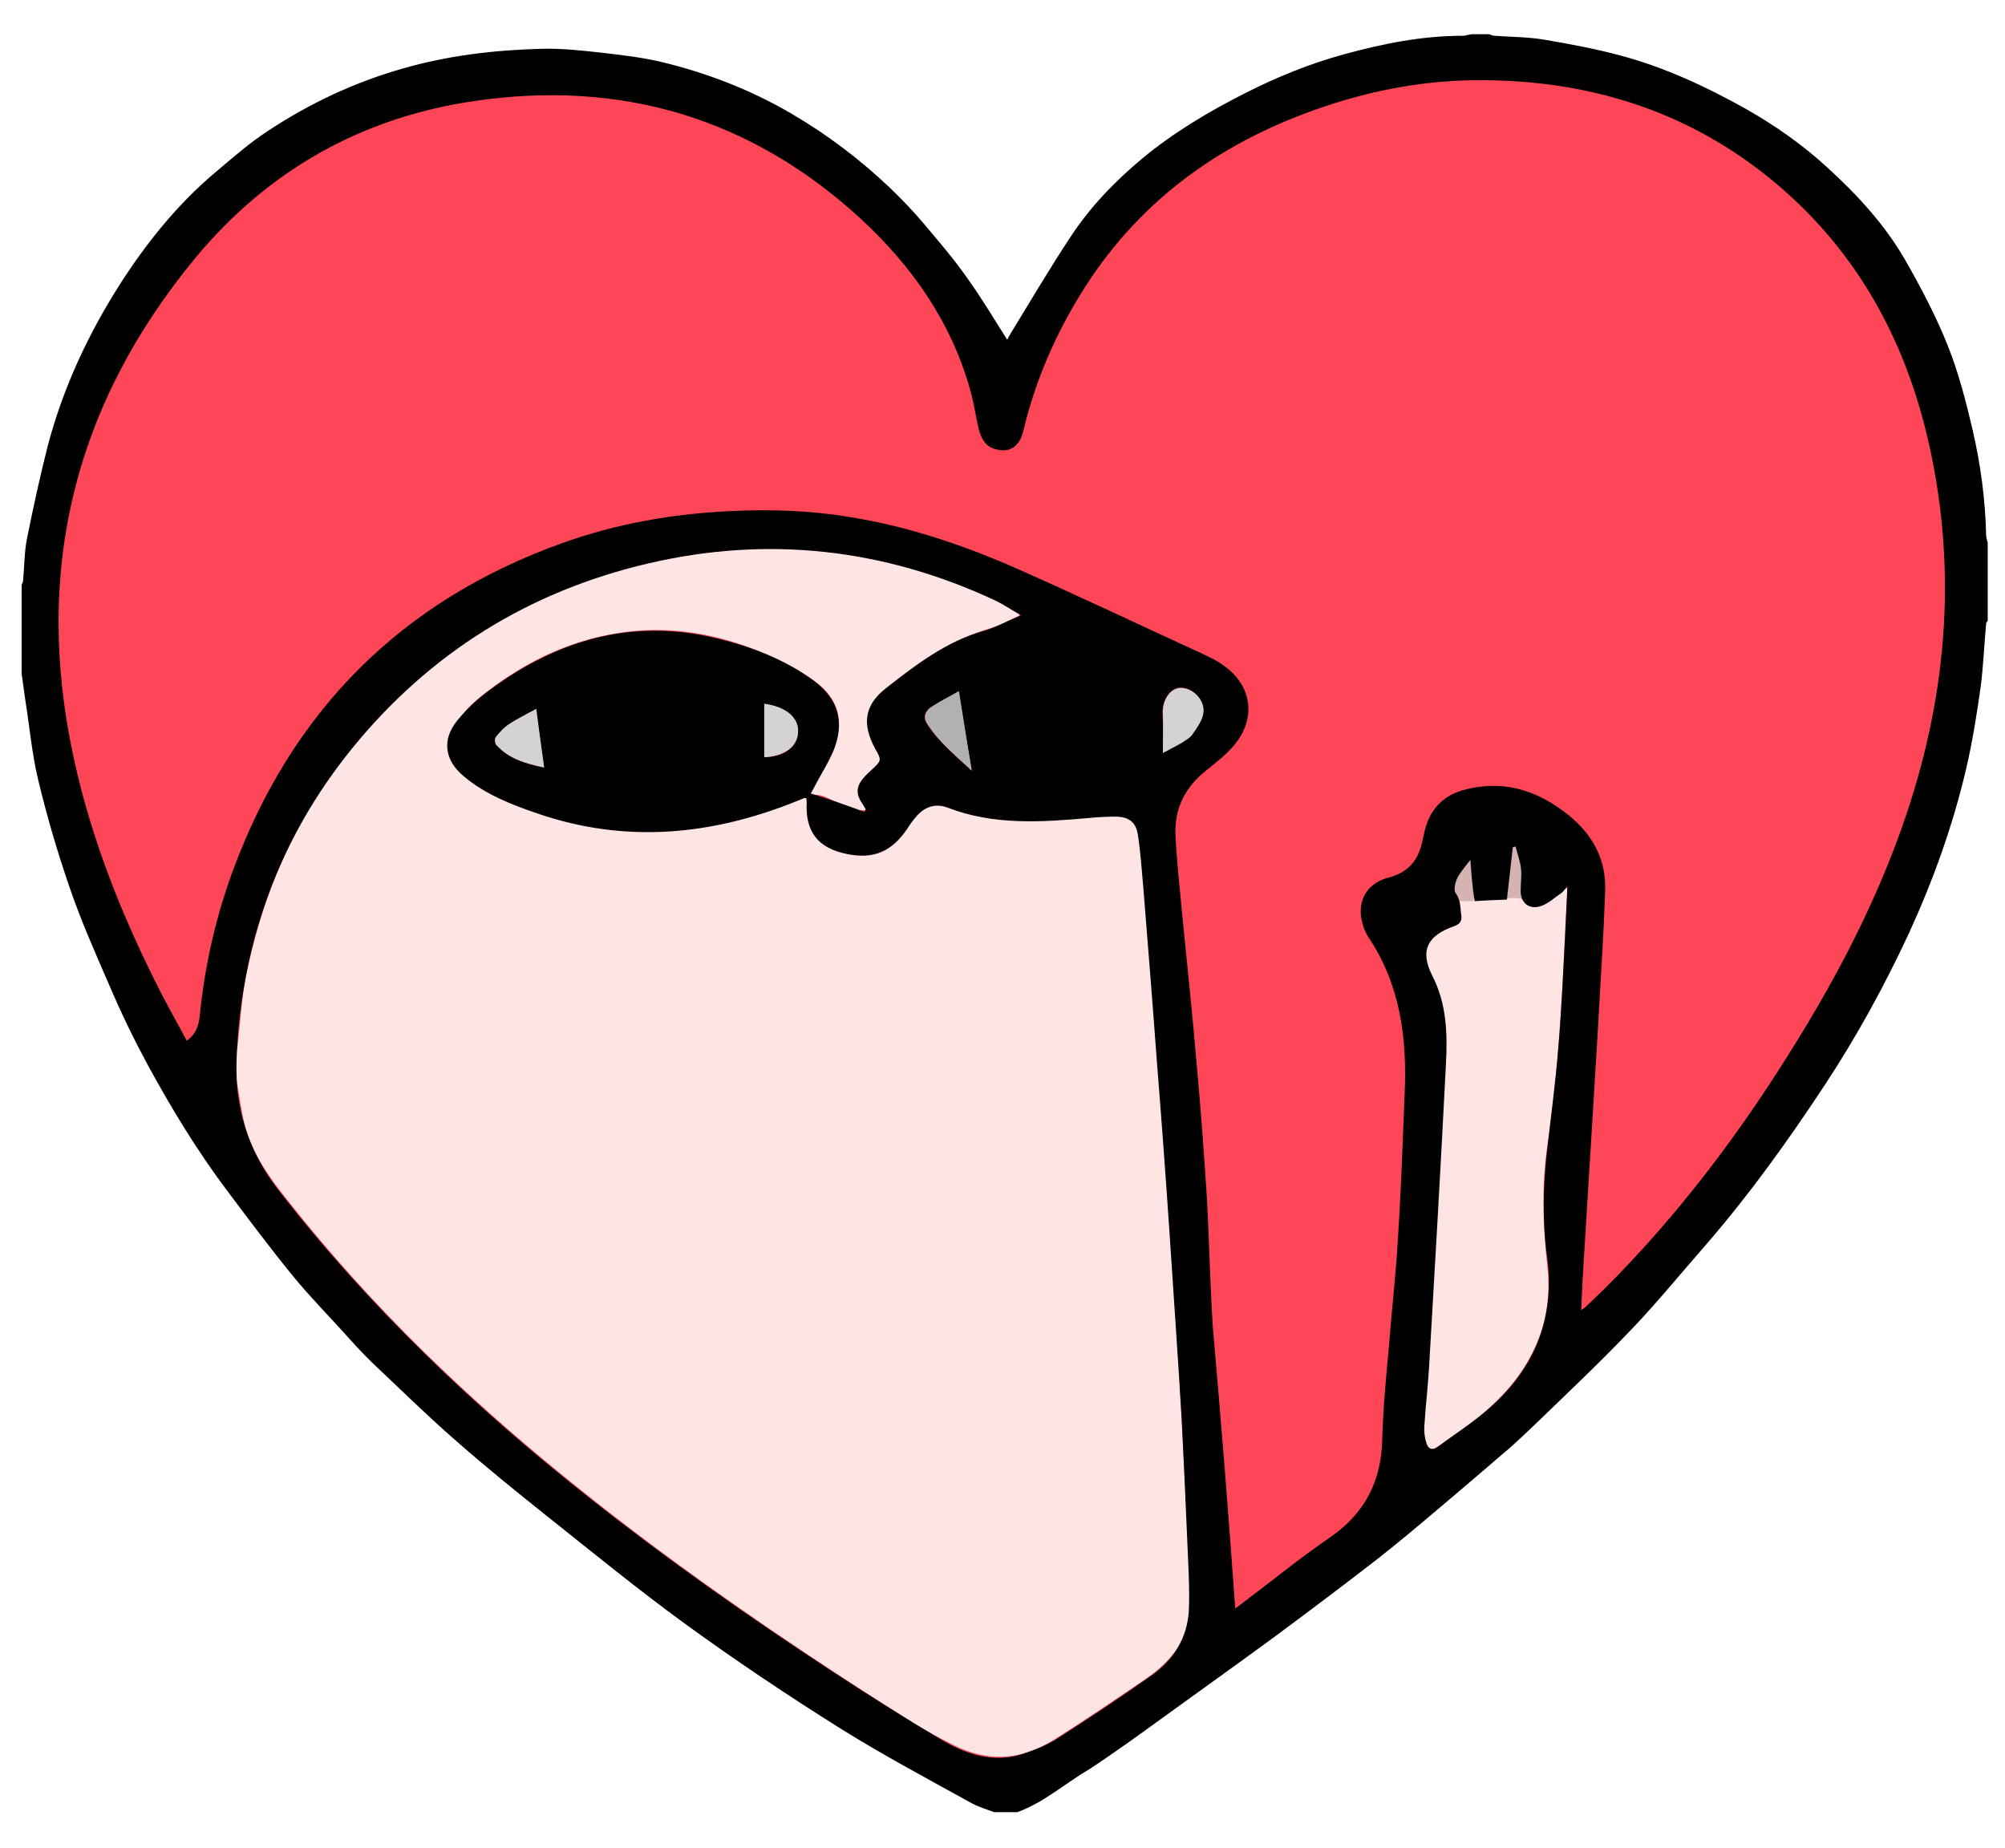 <?xml version="1.0" encoding="utf-8"?>
<!-- Generator: Adobe Illustrator 23.0.1, SVG Export Plug-In . SVG Version: 6.00 Build 0)  -->
<svg version="1.1" id="Layer_1" xmlns="http://www.w3.org/2000/svg" xmlns:xlink="http://www.w3.org/1999/xlink" x="0px" y="0px"
	 viewBox="0 0 510 470" style="enable-background:new 0 0 510 470;" xml:space="preserve">
<style type="text/css">
	.st0{fill:#FF4656;}
	.st1{fill:#FFE4E4;}
	.st2{fill:#D5B3B3;}
	.st3{fill:#D4D2D2;}
	.st4{fill:#B1B1B1;}
</style>
<g>
	<g>
		<g>
			<path class="st0" d="M8.1,171.9c0-7.4,0-14.7,0-22.1c0.2-0.4,0.5-0.7,0.5-1.1c1.1-7.4,1.8-14.8,3.2-22.1
				c2.9-14.7,7.9-28.7,15-41.9C34.7,70,44.5,57,57,45.9c6.7-6,14-11.2,21.9-15.6c19-10.6,39.5-15.3,61.1-15.6c2.8,0,5.7,0.2,8.5,0.4
				c3.6,0.3,7.2,0.4,10.7,1c10.4,1.7,20.5,4.5,30.1,8.7c13.6,5.9,25.7,14.1,36.5,24.2c4.3,4,8.3,8.4,12.1,13c4.2,5.1,8,10.6,11.8,16
				c2.3,3.2,4.2,6.6,6.5,10.2c0.9-1.4,1.6-2.4,2.2-3.5c5.9-11.1,12.6-21.7,20.9-31.2c5.9-6.8,12.6-12.7,20-17.5
				c8.3-5.4,17-10.2,26.2-14.1c14.6-6.2,29.7-10,45.6-10.3c0.7,0,1.5-0.4,2.2-0.6c1.4,0,2.7,0,4.1,0c0.5,0.2,1,0.6,1.5,0.6
				c2.8,0.2,5.5,0.2,8.3,0.5c4.7,0.6,9.4,1.2,14.1,2.1c14.5,3.1,28,8.7,40.9,16c12.3,7,23,16,32,26.8c6.6,7.9,11.9,16.7,16,26.3
				c7.4,17.2,11.1,35.1,12,53.7c0,0.7,0.4,1.3,0.6,2c0,6.5,0,12.9,0,19.4c-0.2,0.5-0.5,1.1-0.6,1.6c-1.1,8.7-1.8,17.5-3.2,26.2
				c-3,18-8.9,35.1-16.5,51.6c-7.6,16.4-16.9,31.8-27.1,46.7c-12.8,18.6-27,36-42.4,52.3c-6.7,7.1-13.8,13.8-20.8,20.5
				c-6.2,5.9-12.6,11.5-19,17.1c-5.8,5.1-11.6,10.2-17.7,14.9c-13.3,10.3-26.7,20.6-40.3,30.6c-15.7,11.4-31.6,22.4-47.5,33.5
				c-2.8,2-5.9,3.5-8.9,5.2c-2,0-3.9,0-5.9,0c-0.5-0.3-1.1-0.6-1.6-0.9c-8.7-4.5-17.6-8.7-26-13.7c-13.6-8.3-27-16.9-40.1-25.9
				c-9.8-6.7-19.2-13.9-28.5-21.1c-10-7.8-19.7-15.9-29.4-23.9c-6.7-5.6-13.3-11.3-19.8-17.2c-5-4.6-9.7-9.5-14.5-14.5
				c-5.1-5.3-10.4-10.6-15.1-16.3c-7.7-9.6-15.3-19.3-22.4-29.3c-10-14-18.1-29.2-25.2-44.8c-7.7-16.9-14.1-34.2-18-52.3
				c-1.5-6.7-2.2-13.5-3.3-20.3C8.8,176.2,8.5,174,8.1,171.9z"/>
		</g>
	</g>
	<g>
		<g>
			<g>
				<path class="st1" d="M188.9,139.4c4.4,0,8.7,0,13.1,0c0.6,0.1,1.2,0.3,1.7,0.3c16.2,0.9,31.7,4.8,46.5,11.3
					c3.2,1.4,6.2,3.2,9.2,4.8c-0.1,0.3-0.1,0.5-0.2,0.8c-2.2,1-4.4,2.3-6.7,3c-10.1,2.9-18.6,8.6-26.6,15c-5.7,4.6-6.7,9.1-3.2,15.6
					c1.7,3.2,1.7,3.2-1,5.8c-3.9,3.6-4.6,5.7-1.4,9.5c0.1,0.1,0,0.3,0,0.5c-3.1,0.4-5.6-1.1-8.2-2.3c-2.1-1-4.1-2.3-6.6-1
					c0.4-0.8,0.7-1.6,1.2-2.4c1.8-3.4,3.9-6.6,5.3-10.1c2.8-6.9,1.3-12.5-4.7-16.9c-3.5-2.6-7.5-4.8-11.5-6.5
					c-12.5-5.6-25.5-8-39.2-5.7c-13,2.2-24.4,8-34.6,16.3c-2.6,2.1-4.9,4.8-6.8,7.7c-2.1,3.2-1.7,6.8,0.9,9.8
					c1.6,1.8,3.4,3.4,5.4,4.6c11.9,7,24.8,10.8,38.6,11.6c14.9,0.9,29.2-2.2,43-7.9c0.8-0.3,1.7-0.4,2.5-0.6
					c-0.7,3.7-0.4,7.2,2.2,10.2c5.5,6.4,17.1,5.9,22-1c0.9-1.2,1.6-2.5,2.6-3.7c2.7-3.4,5.7-4.4,9.8-2.8c7.4,2.8,15,3.5,22.8,3.1
					c5.8-0.3,11.7-0.8,17.5-1.1c5.3-0.2,7.1,1.6,7.6,6.9c1.5,18.5,3,37.1,4.4,55.6c1.5,20.4,3.2,40.8,4.4,61.3
					c1.5,24.4,2.6,48.8,3.9,73.3c0.3,6.8-1,13-5.9,18c-1.6,1.7-3.4,3.2-5.3,4.5c-8,5.4-16,10.9-24.2,16c-8,4.9-16.4,5.2-24.9,0.9
					c-3.5-1.8-7.1-3.6-10.4-5.7c-29.5-18.7-58.5-38.3-85.8-60.3c-26.8-21.5-51.5-45.1-72.8-72.1c-4.8-6-9.4-12.2-11.3-19.8
					c-0.9-3.8-1.4-7.6-2.1-11.5c0-2.3,0-4.5,0-6.8c0.1-0.4,0.3-0.9,0.3-1.3c0.7-5.9,1-11.8,2.1-17.6c7.5-37.7,27.5-67,59.7-87.9
					c17-11.1,35.7-17.8,55.9-20.4C181.7,140.2,185.3,139.8,188.9,139.4z"/>
				<path class="st1" d="M369.8,228.3c3.4,0,8.1,0.3,11.3,0c2.8-0.3,6.5-1.5,9,0c1.8,1.1,2.9-1,4.5-2.3c1.4-1.1,2.4,0.9,3.9-0.4
					c0.1,0.6,0.2,1,0.1,1.5c-1.1,21.2-1.7,42.4-4.9,63.5c-1.6,10.5-1.3,21.1-0.1,31.6c1.4,12.7-2.9,23.6-11.6,32.8
					c-4.9,5.2-10.6,9.3-16.6,13.1c-1.3,0.9-2.3,0.5-2.7-0.6c-0.5-1.7-0.8-3.5-0.7-5.2c0.3-5.6,0.9-11.2,1.2-16.8
					c1.1-17.8,2.1-35.5,3-53.3c0.5-10.6,0.8-21.3,1-31.9c0-2.7-0.9-5.4-1.7-8c-0.6-1.9-1.6-3.7-2.2-5.6c-1.7-4.9-0.3-8,4.4-10.3
					c4-1.9,3.3-1.8,2.9-6.2C370.6,229.8,369.8,228.9,369.8,228.3z"/>
			</g>
		</g>
		<g>
			<g>
				<path class="st2" d="M384.6,214.3c0.2,0,0.3,0,0.5,0c1.5,2.7,2,5.7,1.9,8.8c-0.1,1.9,0.2,3.8,0.4,5.6c-1.8-0.3-2.1-0.5-5,0
					C382.4,228.4,384,218.9,384.6,214.3z"/>
			</g>
		</g>
		<g>
			<path class="st2" d="M373.8,217c0.2,0,0.3,0,0.5,0c0.3,3.5,0.6,6.9,0.9,10.4c0,0.6-0.5,1.2-0.5,1.8c-2,0-3.5,0-5.4,0
				c0-1.5,0-3,0-4.5C370.8,222.1,372.3,219.5,373.8,217z"/>
		</g>
		<g>
			<path d="M258.8,460.9c-2,0-3.9,0-5.9,0c-1.9-0.7-3.9-1.3-5.6-2.2c-11.2-6.2-22.5-12.2-33.4-19c-13.4-8.4-26.7-17.3-39.5-26.6
				c-12.1-8.8-23.7-18.3-35.4-27.6c-7.9-6.3-15.8-12.7-23.4-19.4c-7.1-6.2-13.9-12.9-20.8-19.4c-2.8-2.7-5.4-5.6-8-8.5
				c-4.2-4.6-8.5-9-12.4-13.8c-5.7-7-11.1-14.2-16.5-21.4c-7.7-10.2-14.3-21.1-20.4-32.3c-3.5-6.5-6.7-13.1-9.6-19.9
				c-3.6-8.3-7.3-16.6-10.2-25.1c-3.1-9-5.8-18.2-8-27.4c-1.6-6.7-2.2-13.7-3.3-20.5c-0.3-2.1-0.6-4.3-0.9-6.5c0-7.5,0-15,0-22.5
				c0.2-0.5,0.4-0.9,0.4-1.4c0.3-3.5,0.3-7.2,1-10.6c1.6-7.9,3.3-15.8,5.3-23.6C16.1,98.5,22.5,84.8,30.7,72
				c6.7-10.4,14.5-20.1,24-28.1c4.4-3.7,8.8-7.6,13.6-10.7c10.5-6.9,21.7-12.2,33.9-15.7c11.7-3.4,23.7-4.8,35.9-5.1
				c4.7-0.1,9.4,0.4,14,0.9c5.3,0.6,10.7,1.2,15.9,2.4c11.7,2.8,22.9,7.1,33.3,13.2c9.1,5.3,17.4,11.6,25.1,18.9
				c3,2.9,5.9,5.9,8.6,9.1c3.7,4.4,7.5,8.8,10.8,13.5c3.7,5.1,6.9,10.5,10.4,16c0.2-0.3,0.3-0.5,0.4-0.8
				c5.2-8.5,10.3-17.2,15.8-25.5c5-7.6,11.4-14.2,18.4-20c7.9-6.5,16.8-11.8,25.9-16.4c8.1-4.1,16.4-7.5,25.2-9.9
				c9.9-2.7,19.8-4.7,30.1-4.7c0.8,0,1.5-0.3,2.3-0.4c1.5,0,3,0,4.5,0c0.5,0.2,0.9,0.4,1.4,0.4c4.2,0.3,8.5,0.3,12.7,1
				c6.4,1.1,12.9,2.3,19.2,4c11.3,3,21.8,7.9,32,13.6c7.4,4.2,14.4,9.1,20.6,14.8c7.7,7,14.7,14.6,19.9,23.6c4,7,7.8,14.2,10.8,21.7
				c2.8,7,4.7,14.4,6.4,21.7c2,8.7,3.2,17.6,3.4,26.6c0,0.7,0.3,1.4,0.4,2c0,6.6,0,13.2,0,19.8c-0.1,0.2-0.4,0.4-0.4,0.7
				c-0.5,5.4-0.7,10.8-1.4,16.2c-1,7-2.1,14-3.7,20.8c-3.4,14.5-8.4,28.4-14.6,41.9c-6.2,13.3-13.2,26.1-21.3,38.4
				c-9.3,14.1-19.1,27.8-30.2,40.6c-6.3,7.2-12.4,14.7-19,21.6c-8.2,8.6-16.9,16.8-25.5,25.1c-1.8,1.7-3.6,3.4-5.4,5
				c-6.1,5.2-12.1,10.4-18.3,15.6c-5.2,4.4-10.4,8.8-15.8,13c-8.4,6.5-16.9,12.9-25.4,19.2c-9.5,7-19.1,13.8-28.6,20.7
				c-6.2,4.5-12.4,9-18.8,13.2C270.9,453.6,265.6,458.4,258.8,460.9z M314.2,409.1c1-0.7,1.5-1.1,2-1.5c7.3-5.5,14.4-11.3,22-16.5
				c9-6.2,13.2-14.4,13.4-25.2c0.2-7.9,1-15.7,1.7-23.6c0.7-9.2,1.8-18.4,2.3-27.6c0.8-12.2,1.2-24.4,1.7-36.7
				c0.6-14-1.1-27.5-9.2-39.6c-1-1.5-1.6-3.4-1.9-5.2c-0.6-4.9,2-8.7,7-10c5-1.3,7.6-4.4,8.6-9.3c0.2-0.7,0.3-1.5,0.5-2.2
				c1.2-5.4,4.3-9.1,9.7-10.7c9.6-2.7,18.1-0.4,25.8,5.4c6.6,4.9,10.8,11.4,10.5,20.1c-0.2,5-0.4,10.1-0.7,15.1
				c-0.8,14.2-1.6,28.3-2.5,42.5c-0.7,11.9-1.5,23.8-2.2,35.7c-0.3,4.4-0.5,8.7-0.7,13.4c0.5-0.3,0.7-0.4,0.9-0.6
				c1.9-1.8,3.7-3.5,5.5-5.3c15.4-15.4,28.8-32.4,40.8-50.5c14.5-22,27.2-44.8,35.6-69.9c10.6-31.7,12.9-63.8,5.1-96.4
				c-5.6-23.2-16.4-43.6-34-60c-22-20.4-48.4-29.8-78.1-30.1c-14-0.2-27.8,2.2-41.1,6.7c-25.4,8.5-46.3,23.1-60.9,45.9
				c-7.2,11.3-12.6,23.5-15.7,36.6c-1,4.1-3.6,5.7-7.2,4.6c-2.5-0.7-3.5-2.7-4.1-4.9c-0.8-3.2-1.2-6.5-2.1-9.7
				c-4.8-17.5-14.8-31.8-27.9-43.9c-27.9-25.7-61-35.5-98.4-30c-28.6,4.2-52.4,17.6-70.9,39.9c-30.9,37.4-41.3,79.9-30.9,127.4
				c4.6,21.1,12.6,40.9,22.4,60c2,3.9,4.2,7.7,6.3,11.7c2.7-1.9,3.2-4.6,3.4-7.3c1.3-12.2,4-24.1,8.2-35.6c15-40.9,42.9-69,84-83.7
				c13.7-4.9,27.9-7.4,42.5-8.1c10.2-0.5,20.4-0.2,30.5,1.5c15.1,2.4,29.5,7.3,43.4,13.5c15.1,6.7,30.1,13.8,45.1,20.7
				c2.3,1.1,4.7,2.1,6.7,3.6c7.1,5,8.3,13.3,2.8,20c-2,2.5-4.6,4.5-7.1,6.5c-5.4,4.2-8.3,9.7-8,16.5c0.3,6.7,1.1,13.5,1.7,20.2
				c1.3,13.1,2.7,26.3,3.8,39.4c1,11,1.8,22,2.5,33c0.6,10.9,0.8,21.8,1.5,32.6C310.6,361.4,312.5,385,314.2,409.1z M219.9,206.5
				c0.1-0.2,0.2-0.4,0.3-0.7c-0.3-0.4-0.5-0.9-0.8-1.3c-1.7-2.5-1.7-4.4,0.3-6.7c0.6-0.7,1.2-1.3,1.9-1.9c2.7-2.5,2.7-2.5,1-5.5
				c-3.4-6.3-2.7-11.1,2.7-15.3c7.6-5.9,15.2-11.9,24.8-14.6c3.1-0.9,6-2.5,9.6-4c-2.6-1.5-4.5-2.8-6.6-3.8
				c-28.3-13.2-57.8-16.5-88.2-9.4c-30.4,7.1-55.6,22.8-75.3,47c-18.5,22.8-28.1,49.1-29.4,78.4c-0.6,12.5,2.7,23.7,10.5,33.8
				c23,29.7,50,55.4,79.4,78.6c19.6,15.5,40.1,29.9,61,43.6c9.3,6.1,18.8,12.1,28.4,17.8c6.3,3.7,13.2,6,20.6,3.6
				c3-1,6.1-2.2,8.8-3.9c8.1-5.2,16.1-10.5,23.9-16c5.7-4,9.2-9.5,9.6-16.6c0.2-4.3,0-8.7-0.2-13.1c-0.5-11.7-1-23.4-1.6-35.1
				c-0.9-15.4-2-30.7-3-46.1c-1-15-2.1-29.9-3.3-44.9c-1.1-15-2.3-29.9-3.5-44.9c-0.4-4.5-0.7-9-1.4-13.4c-0.5-3-2.3-4.3-5.4-4.4
				c-2.2,0-4.4,0.1-6.5,0.3c-12.3,1.1-24.6,2-36.5-2.6c-2.9-1.1-5.5-0.3-7.6,1.9c-1,1.1-1.9,2.3-2.7,3.6c-3.9,5.7-8.5,7.7-15.3,6.3
				c-7.4-1.5-10.6-5.7-10.2-13.2c0-0.3-0.1-0.7-0.1-1c-0.3,0-0.4,0-0.6,0c-0.6,0.2-1.1,0.5-1.7,0.7c-21.7,8.8-43.7,10.9-66.1,3.2
				c-6.7-2.3-13.4-4.9-18.9-9.6c-4.7-4-5.4-9.1-1.6-13.9c2.4-3,5.3-5.7,8.5-8c17.2-12.7,36.2-18.2,57.4-13.1
				c8.9,2.1,17.5,5.4,25,10.9c6.1,4.6,7.8,10.4,5,17.5c-1.4,3.4-3.5,6.6-5.2,9.9c-0.3,0.6-0.6,1.1-0.7,1.2
				C210.8,203.2,215.3,204.8,219.9,206.5z M374,218.7c-1.5,2-2.7,3.3-3.4,4.8c-0.5,1.1-0.9,2.9-0.3,3.7c1.3,1.8,1.1,3.7,1.4,5.5
				c0.2,1.6-0.3,2.3-1.9,2.9c-6.7,2.3-8.7,6.2-5.5,12.5c3.7,7.2,3.9,14.8,3.5,22.4c-1.3,25.8-2.8,51.5-4.3,77.3
				c-0.3,5-0.9,10-1.2,15c-0.1,1.4,0.1,3,0.6,4.4c0.4,1.3,1.5,1.8,2.8,0.8c4.5-3.4,9.3-6.4,13.5-10.2c11.5-10.2,16.4-23.1,14.3-38.3
				c-1.2-8.9-1-17.8,0-26.7c1-8.9,2.2-17.7,2.9-26.6c0.8-9.3,1.2-18.6,1.7-27.9c0.2-4.1,0.4-8.2,0.6-12.8c-0.8,0.8-1.1,1.3-1.5,1.6
				c-1.8,1.2-3.4,2.8-5.4,3.4c-3,0.9-5.1-1-5-4.1c0-1.8,0.3-3.6,0.1-5.4c-0.2-1.9-0.9-3.8-1.4-5.7c-0.2,0.1-0.5,0.1-0.7,0.2
				c-0.5,4.4-1,8.8-1.5,13.3c-2.8,0.1-5.5,0.2-8.2,0.4C374.5,225.6,374.3,222.5,374,218.7z M295.8,191.5c1.8-1,3.2-1.7,4.6-2.6
				c1-0.6,2.2-1.2,2.8-2.2c1.1-1.7,2.4-3.5,2.8-5.4c0.5-3.3-2.7-6.5-5.8-6.4c-2.5,0.1-4.5,3-4.5,6.3
				C295.9,184.6,295.8,187.9,295.8,191.5z M243.9,175.8c-2.2,1.3-4.6,2.5-6.9,3.9c-1.6,1-2.4,2.6-1.2,4.4c3.1,4.8,7.5,8.3,11.3,11.9
				C246.1,189.5,245,182.8,243.9,175.8z M136.4,180.3c-2.5,1.4-4.8,2.5-6.8,3.8c-1.3,0.9-2.5,2.2-3.5,3.4c-0.3,0.4-0.3,1.5,0.1,1.9
				c3.2,3.6,7.5,4.8,12.2,5.8C137.7,190.2,137,185.5,136.4,180.3z M194.4,192.6c5.3-0.2,8.5-2.7,8.6-6.4c0.2-3.7-3.1-6.4-8.6-7.2
				C194.4,183.5,194.4,188,194.4,192.6z"/>
			<path class="st3" d="M295.8,191.5c0-3.6,0.1-6.9,0-10.2c-0.1-3.3,1.9-6.3,4.5-6.3c3.1-0.1,6.3,3.1,5.8,6.4
				c-0.3,1.9-1.6,3.7-2.8,5.4c-0.6,0.9-1.8,1.5-2.8,2.2C299.1,189.8,297.6,190.5,295.8,191.5z"/>
			<path class="st4" d="M243.9,175.8c1.1,7,2.2,13.7,3.3,20.2c-3.8-3.6-8.3-7.1-11.3-11.9c-1.2-1.8-0.4-3.4,1.2-4.4
				C239.2,178.3,241.6,177.1,243.9,175.8z"/>
			<path class="st3" d="M136.4,180.3c0.7,5.2,1.3,9.9,2,14.9c-4.7-1-9-2.2-12.2-5.8c-0.3-0.4-0.4-1.5-0.1-1.9c1-1.3,2.1-2.5,3.5-3.4
				C131.6,182.8,133.8,181.7,136.4,180.3z"/>
			<path class="st3" d="M194.4,192.6c0-4.6,0-9.1,0-13.6c5.5,0.7,8.8,3.5,8.6,7.2C202.8,189.9,199.6,192.3,194.4,192.6z"/>
		</g>
	</g>
</g>
</svg>

